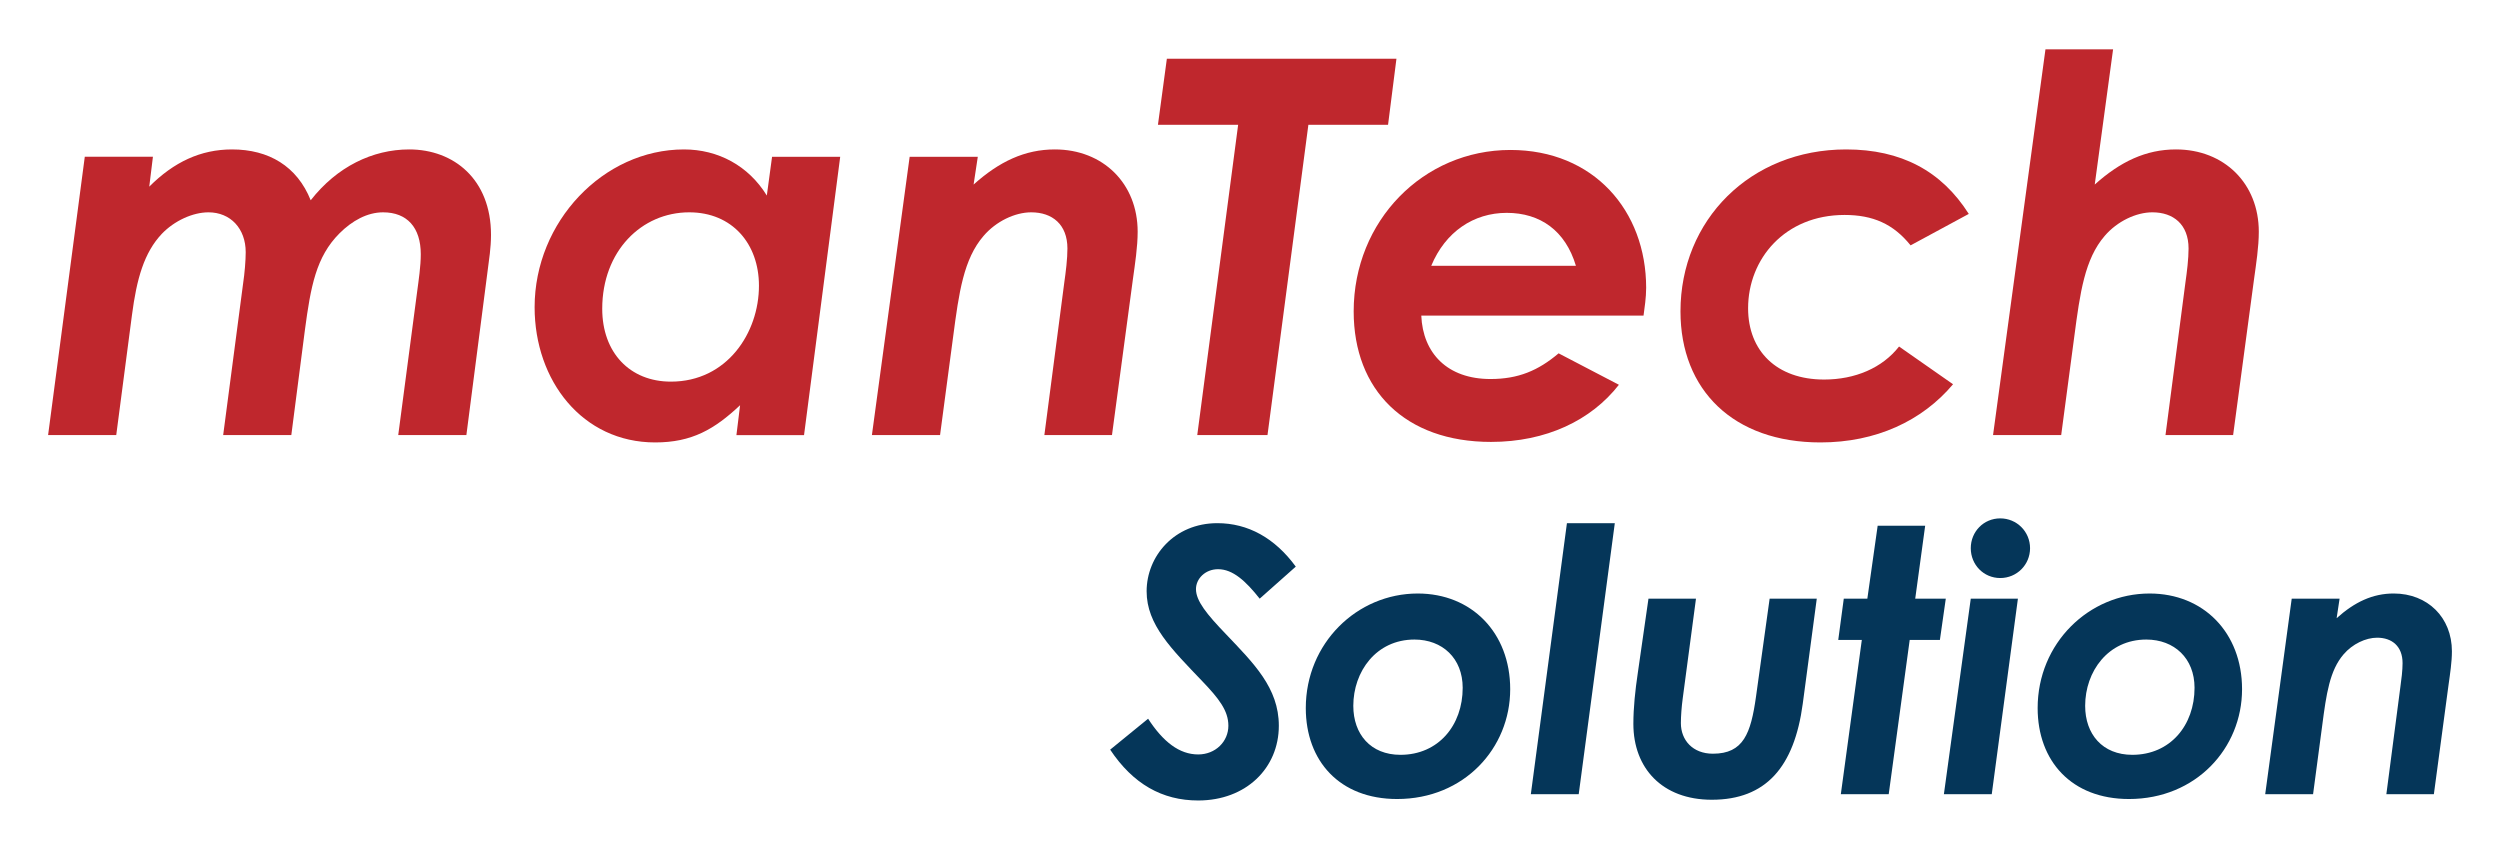 <svg xmlns="http://www.w3.org/2000/svg" role="img" viewBox="359.75 328.50 402.74 136.49"><defs><clipPath id="a" clipPathUnits="userSpaceOnUse"><path d="M0 595.276h841.89V0H0z"/></clipPath></defs><g clip-path="url(#a)" transform="matrix(1.333 0 0 -1.333 0 793.701)"><path fill="#bf272d" fill-opacity="1" fill-rule="nonzero" stroke="none" d="M287.918 326.431c2.977 2.977 6.208 4.498 10.008 4.498 4.435 0 7.856-2.028 9.503-6.145 3.167 4.054 7.474 6.145 11.908 6.145 5.385 0 9.882-3.611 9.882-10.326 0-1.583-.253-3.104-.379-4.117l-2.598-20.081h-8.235l2.28 17.293c.191 1.457.444 3.105.444 4.562 0 3.23-1.647 5.067-4.561 5.067-1.9 0-3.737-1.013-5.258-2.534-2.85-2.85-3.483-6.461-4.18-11.655l-1.647-12.733h-8.235l2.407 18.307c.19 1.267.316 2.787.316 3.801 0 2.85-1.836 4.814-4.497 4.814-1.9 0-4.118-1.013-5.638-2.597-2.154-2.28-3.04-5.448-3.611-9.819l-1.9-14.506h-8.235l4.434 33.637h8.235z"/><path fill="#bf272d" fill-opacity="1" fill-rule="nonzero" stroke="none" d="M361.601 314.459c0 5.068-3.231 8.869-8.425 8.869-5.764 0-10.515-4.688-10.515-11.656 0-5.321 3.357-8.805 8.298-8.805 6.778 0 10.642 5.891 10.642 11.592m-2.28-14.443c-3.104-2.914-5.828-4.497-10.262-4.497-8.805 0-14.57 7.474-14.57 16.343 0 10.325 8.299 19.067 18.054 19.067 4.117 0 7.791-1.964 10.009-5.574l.633 4.687h8.235l-4.371-33.637h-8.171z"/><path fill="#bf272d" fill-opacity="1" fill-rule="nonzero" stroke="none" d="M387.542 326.685c3.103 2.787 6.208 4.244 9.818 4.244 5.828 0 10.009-4.117 10.009-9.945 0-1.837-.317-3.864-.57-5.701l-2.534-18.877h-8.171l2.407 18.433c.189 1.331.38 2.851.38 4.118 0 2.914-1.837 4.371-4.371 4.371-1.964 0-4.245-1.077-5.764-2.851-2.408-2.787-2.978-6.841-3.674-12.162l-1.584-11.909h-8.236l4.562 33.636h8.235z"/><path fill="#bf272d" fill-opacity="1" fill-rule="nonzero" stroke="none" d="M410.897 341.888h27.746l-1.014-7.981H428l-4.941-37.501h-8.488l4.941 37.501h-9.692z"/><path fill="#bf272d" fill-opacity="1" fill-rule="nonzero" stroke="none" d="M460.332 316.866c-1.267 4.244-4.308 6.398-8.362 6.398-3.991 0-7.411-2.281-9.121-6.398zm-18.687-6.018c.19-4.561 3.167-7.665 8.361-7.665 3.358 0 5.765 1.014 8.236 3.104l7.285-3.8c-3.358-4.308-8.806-6.905-15.457-6.905-10.389 0-16.596 6.271-16.596 15.773 0 10.959 8.424 19.51 18.94 19.51 10.072 0 16.407-7.348 16.407-16.659 0-1.204-.191-2.408-.317-3.358z"/><path fill="#bf272d" fill-opacity="1" fill-rule="nonzero" stroke="none" d="M505.91 302.55c-3.737-4.434-9.312-7.031-16.027-7.031-10.515 0-16.913 6.334-16.913 15.836 0 11.022 8.425 19.574 20.017 19.574 6.651 0 11.529-2.597 14.824-7.792l-7.032-3.8c-2.09 2.597-4.561 3.674-7.981 3.674-7.222 0-11.656-5.321-11.656-11.276 0-5.131 3.42-8.615 9.185-8.615 3.738 0 7.031 1.394 9.058 3.991z"/><path fill="#bf272d" fill-opacity="1" fill-rule="nonzero" stroke="none" d="M517.079 343.028h8.172l-2.217-16.343c3.103 2.787 6.207 4.244 9.818 4.244 5.828 0 10.009-4.117 10.009-9.945 0-1.837-.317-3.865-.571-5.701l-2.533-18.878h-8.172l2.408 18.434c.189 1.331.38 2.851.38 4.117 0 2.915-1.838 4.372-4.371 4.372-1.964 0-4.245-1.077-5.765-2.851-2.407-2.787-2.977-6.841-3.674-12.162l-1.583-11.91h-8.236z"/><path fill="#053659" fill-opacity="1" fill-rule="nonzero" stroke="none" d="M408.63 262.129c1.825-2.804 3.783-4.317 6.053-4.317 2.092 0 3.649 1.557 3.649 3.471 0 1.825-1.156 3.294-3.159 5.386-3.694 3.872-6.721 6.809-6.721 10.859 0 4.229 3.338 8.234 8.546 8.234 3.693 0 6.943-1.78 9.48-5.252l-4.362-3.872c-1.691 2.137-3.249 3.561-5.029 3.561-1.558 0-2.671-1.157-2.671-2.403 0-1.425 1.291-3.027 3.65-5.475 3.294-3.471 6.364-6.453 6.364-11.038 0-5.118-3.961-9.035-9.747-9.035-4.361 0-7.878 2.003-10.637 6.142z"/><path fill="#053659" fill-opacity="1" fill-rule="nonzero" stroke="none" d="M433.43 263.686c0-3.427 2.092-5.92 5.697-5.92 4.584 0 7.522 3.561 7.522 8.101 0 3.561-2.448 5.83-5.83 5.83-4.629 0-7.389-3.872-7.389-8.011m18.961 2.003c0-7.121-5.564-13.264-13.665-13.264-6.942 0-11.038 4.585-11.038 10.994 0 7.833 6.187 13.842 13.531 13.842 6.498 0 11.172-4.718 11.172-11.572"/><path fill="#053659" fill-opacity="1" fill-rule="nonzero" stroke="none" d="M459.247 285.762h5.786l-4.362-32.757h-5.786z"/><path fill="#053659" fill-opacity="1" fill-rule="nonzero" stroke="none" d="M469.101 276.638h5.742l-1.603-12.061c-.133-.979-.222-2.137-.222-2.982 0-2.048 1.424-3.694 3.872-3.694 3.694 0 4.584 2.448 5.207 6.898l1.647 11.839h5.697l-1.692-12.684c-1.023-7.656-4.45-11.617-10.993-11.617-6.008 0-9.48 3.828-9.48 9.169 0 1.958.223 4.05.534 6.142z"/><path fill="#053659" fill-opacity="1" fill-rule="nonzero" stroke="none" d="M496.8 285.45h5.741l-1.202-8.813h3.694l-.712-4.985h-3.649l-2.537-18.648h-5.787l2.538 18.648h-2.849l.668 4.985h2.848z"/><path fill="#053659" fill-opacity="1" fill-rule="nonzero" stroke="none" d="M515.217 282.736c0-2.003-1.602-3.605-3.605-3.605s-3.56 1.602-3.56 3.605 1.557 3.605 3.56 3.605 3.605-1.602 3.605-3.605m-7.165-6.098h5.697l-3.161-23.633h-5.785z"/><path fill="#053659" fill-opacity="1" fill-rule="nonzero" stroke="none" d="M521.876 263.686c0-3.427 2.092-5.92 5.697-5.92 4.584 0 7.522 3.561 7.522 8.101 0 3.561-2.448 5.83-5.83 5.83-4.629 0-7.389-3.872-7.389-8.011m18.961 2.003c0-7.121-5.564-13.264-13.665-13.264-6.942 0-11.038 4.585-11.038 10.994 0 7.833 6.187 13.842 13.531 13.842 6.498 0 11.172-4.718 11.172-11.572"/><path fill="#053659" fill-opacity="1" fill-rule="nonzero" stroke="none" d="M552.268 274.28c2.181 1.958 4.361 2.982 6.898 2.982 4.095 0 7.033-2.893 7.033-6.988 0-1.291-.223-2.715-.401-4.005l-1.78-13.264h-5.742l1.692 12.952c.133.935.267 2.003.267 2.893 0 2.047-1.291 3.071-3.071 3.071-1.38 0-2.982-.757-4.051-2.003-1.691-1.958-2.091-4.807-2.581-8.545l-1.113-8.368h-5.785l3.204 23.634h5.786z"/></g></svg>